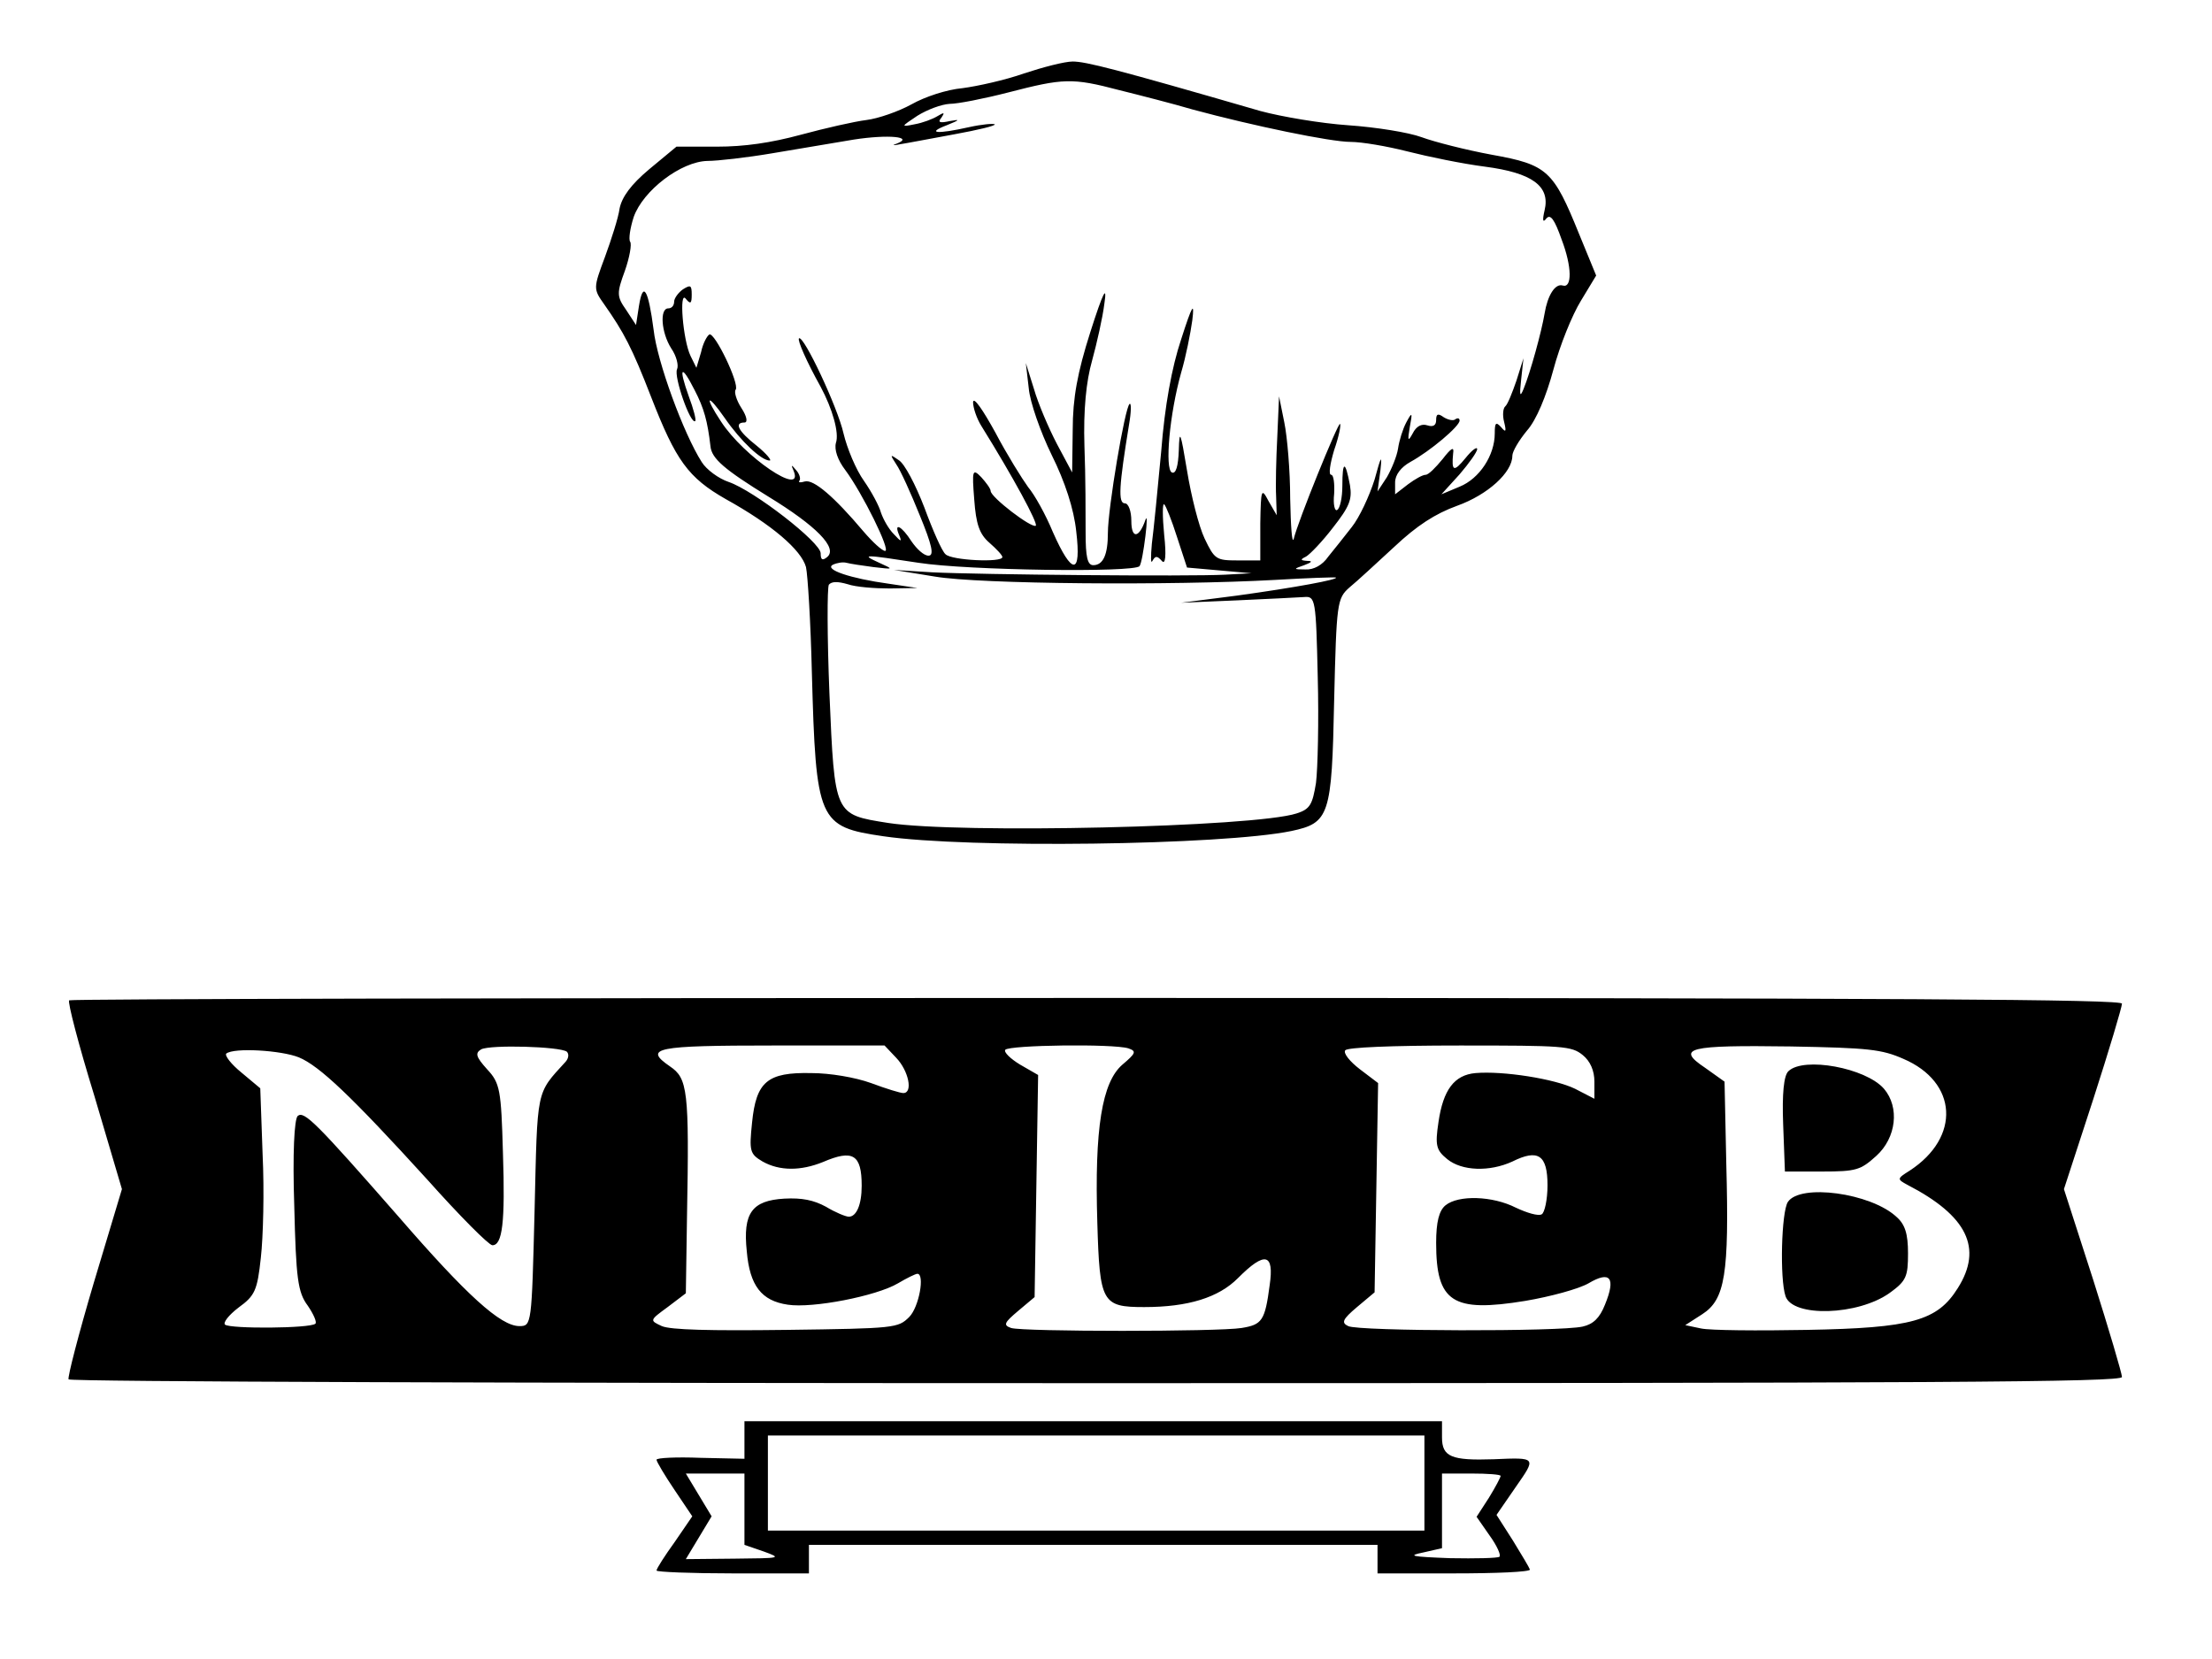 <?xml version="1.0" standalone="no"?>
<!DOCTYPE svg PUBLIC "-//W3C//DTD SVG 20010904//EN"
 "http://www.w3.org/TR/2001/REC-SVG-20010904/DTD/svg10.dtd">
<svg version="1.0" xmlns="http://www.w3.org/2000/svg"
 width="200pt" height="150pt" viewBox="0 0 200 150"
 preserveAspectRatio="xMidYMid meet">
<g transform="translate(0,150) scale(0.053,-0.043)"
fill="#000000" stroke="none">
<path d="M1747 3334 c-32 -14 -80 -27 -105 -31 -27 -3 -64 -18 -87 -34 -22
-15 -57 -30 -77 -33 -20 -3 -70 -17 -112 -31 -51 -17 -96 -25 -143 -25 l-69 0
-46 -47 c-32 -33 -47 -59 -51 -83 -2 -19 -14 -65 -25 -102 -20 -66 -20 -67 -1
-100 33 -58 47 -90 80 -195 42 -133 63 -169 127 -214 79 -54 129 -107 137
-143 3 -17 8 -116 10 -221 7 -314 11 -325 122 -345 144 -26 578 -19 696 11 65
17 69 32 73 274 4 206 5 215 26 238 13 13 47 52 77 86 38 44 69 69 107 86 52
23 94 70 94 105 0 9 11 32 25 53 16 22 33 73 45 128 11 51 32 115 47 145 l26
53 -29 87 c-44 134 -54 146 -149 167 -44 10 -98 27 -120 37 -22 10 -78 21
-125 25 -47 4 -114 18 -150 30 -249 89 -298 104 -320 104 -14 0 -51 -12 -83
-25z m162 -35 c36 -11 93 -29 126 -41 102 -34 235 -68 269 -68 19 0 62 -9 97
-20 35 -11 94 -26 132 -32 81 -13 112 -41 102 -92 -4 -21 -3 -27 3 -17 7 10
14 -2 26 -44 18 -58 18 -103 2 -97 -13 5 -26 -21 -31 -59 -5 -37 -24 -123 -36
-159 -6 -18 -7 -13 -4 20 l4 45 -12 -47 c-7 -25 -15 -50 -19 -54 -4 -4 -5 -19
-2 -33 4 -20 3 -23 -5 -11 -9 12 -11 10 -11 -13 0 -46 -26 -95 -60 -112 l-31
-16 31 42 c16 23 30 47 30 53 0 6 -9 -2 -20 -19 -20 -30 -24 -28 -21 10 2 15
-3 12 -18 -12 -12 -18 -24 -33 -29 -33 -5 0 -18 -9 -30 -20 l-22 -21 0 25 c0
16 10 32 26 43 34 23 84 75 84 87 0 5 -3 6 -7 3 -3 -4 -12 -2 -20 4 -10 9 -13
7 -13 -6 0 -11 -5 -15 -15 -11 -10 4 -19 -2 -25 -17 -8 -18 -9 -16 -5 13 5 32
4 33 -6 10 -6 -14 -12 -38 -14 -55 -2 -16 -11 -43 -19 -60 l-16 -30 5 45 c3
34 1 30 -10 -20 -9 -35 -26 -80 -39 -100 -12 -19 -30 -47 -40 -62 -10 -18 -25
-28 -39 -27 -21 0 -21 1 -2 9 13 6 15 9 5 9 -12 1 -12 3 -2 9 7 5 28 32 46 61
28 44 33 59 29 89 -8 53 -13 52 -13 -1 0 -25 -4 -48 -9 -51 -4 -3 -7 12 -5 34
1 22 -1 40 -5 40 -5 0 -2 23 5 52 8 28 12 53 10 55 -3 4 -72 -205 -79 -242 -3
-11 -5 27 -6 85 0 58 -5 130 -10 160 l-9 55 -3 -85 c-2 -47 -3 -103 -2 -125
l1 -40 -14 30 c-12 28 -13 26 -14 -47 l0 -78 -39 0 c-36 0 -39 2 -56 46 -10
26 -23 90 -30 143 -11 82 -13 88 -14 43 -1 -34 -5 -51 -12 -47 -12 8 -4 122
16 210 8 33 16 83 19 110 4 40 0 33 -19 -40 -16 -59 -28 -140 -34 -235 -6 -80
-13 -167 -16 -195 -2 -27 -2 -44 1 -36 5 11 8 11 16 0 6 -9 8 10 4 55 -3 38
-3 67 0 64 3 -3 13 -34 22 -69 l17 -64 55 -6 55 -6 -45 -3 c-61 -4 -419 0
-500 5 l-65 5 70 -14 c76 -16 404 -19 580 -7 55 4 102 6 104 5 5 -4 -69 -21
-169 -38 l-95 -15 95 5 c52 3 104 6 115 7 19 2 20 -5 23 -168 2 -93 0 -194 -3
-223 -6 -45 -10 -55 -33 -64 -72 -29 -577 -43 -697 -20 -92 18 -91 15 -100
271 -4 121 -4 224 -1 230 5 7 15 7 32 1 14 -6 46 -9 72 -9 l47 1 -49 9 c-65
11 -111 30 -95 40 7 4 17 6 23 4 6 -2 27 -6 46 -9 35 -5 35 -5 10 9 -32 18
-28 18 67 0 83 -16 368 -21 377 -7 3 5 7 33 10 63 3 30 3 45 0 34 -11 -39 -24
-40 -24 -2 0 21 -5 37 -11 37 -12 0 -10 37 7 165 4 28 4 47 1 44 -8 -7 -37
-220 -37 -271 0 -46 -8 -68 -25 -68 -10 0 -13 18 -13 68 0 37 0 119 -2 182 -2
76 3 137 13 180 8 36 18 90 21 120 5 41 -2 25 -24 -60 -22 -85 -30 -139 -30
-205 l-1 -90 -26 60 c-14 33 -32 85 -39 115 l-14 55 5 -53 c2 -29 20 -92 39
-140 23 -57 38 -114 42 -161 9 -93 -7 -93 -40 -1 -12 36 -31 78 -42 94 -10 17
-36 68 -56 115 -21 47 -37 76 -38 64 0 -12 6 -34 14 -50 55 -109 97 -205 93
-210 -7 -6 -77 60 -77 73 0 5 -8 18 -16 29 -15 19 -16 15 -12 -47 3 -52 9 -73
26 -91 12 -13 22 -26 22 -30 0 -12 -87 -7 -97 6 -6 6 -22 51 -36 98 -15 48
-34 93 -44 100 -15 13 -15 12 -4 -9 7 -12 25 -61 40 -107 21 -63 25 -85 15
-85 -8 0 -20 14 -29 30 -17 33 -31 41 -21 13 5 -15 3 -14 -9 2 -9 11 -18 31
-22 45 -3 14 -16 44 -29 67 -14 24 -29 69 -35 100 -10 55 -68 207 -76 200 -3
-4 13 -49 37 -102 20 -46 32 -97 26 -118 -3 -14 3 -36 16 -57 29 -48 78 -170
68 -170 -5 0 -21 18 -37 41 -50 73 -85 110 -100 105 -8 -3 -12 -2 -9 2 2 4 0
14 -6 22 -8 12 -9 12 -4 -2 18 -56 -85 30 -124 104 -29 54 -24 61 6 8 28 -50
63 -90 77 -90 4 0 -5 14 -22 31 -32 31 -39 49 -21 49 6 0 4 13 -5 30 -9 17
-13 35 -10 39 7 12 -36 122 -45 116 -4 -3 -11 -19 -14 -37 l-8 -33 -10 25
c-13 33 -20 140 -8 120 8 -12 10 -10 10 9 0 20 -2 21 -15 11 -8 -7 -15 -19
-15 -26 0 -8 -4 -14 -10 -14 -15 0 -12 -51 5 -84 9 -16 13 -36 10 -44 -6 -15
23 -117 31 -109 2 2 -3 26 -11 52 -18 62 -13 69 10 13 16 -38 22 -65 27 -118
2 -26 24 -49 99 -106 81 -61 119 -108 100 -127 -8 -8 -11 -6 -11 8 0 23 -114
132 -157 150 -17 7 -38 26 -46 42 -31 60 -76 211 -82 278 -9 85 -18 104 -25
50 l-5 -40 -17 32 c-16 28 -16 35 -2 82 8 28 12 56 9 61 -3 5 0 29 6 52 16 56
81 117 126 118 17 0 67 7 110 16 43 9 106 22 140 29 58 11 104 6 72 -9 -8 -3
-5 -4 6 -1 11 2 53 12 93 21 40 9 71 18 69 21 -3 2 -22 0 -44 -6 -54 -15 -74
-13 -38 4 22 11 24 13 6 9 -18 -5 -22 -3 -15 7 6 11 5 12 -7 3 -8 -6 -25 -14
-39 -17 -24 -6 -23 -5 5 18 17 13 41 24 55 25 14 0 59 11 100 24 94 30 109 31
189 5z"/>
<path d="M118 1385 c-3 -3 16 -93 43 -201 l47 -196 -48 -197 c-26 -108 -45
-199 -43 -203 2 -5 791 -8 1754 -8 1438 0 1749 2 1749 13 0 7 -22 99 -49 204
l-50 191 50 189 c27 103 49 194 49 201 0 9 -356 12 -1748 12 -962 0 -1751 -2
-1754 -5z m849 -108 c4 -5 3 -14 -2 -21 -51 -69 -48 -54 -53 -312 -5 -242 -5
-244 -26 -244 -32 0 -90 65 -206 230 -140 197 -161 223 -172 212 -6 -6 -9 -80
-6 -189 3 -153 6 -182 23 -210 10 -18 16 -35 13 -38 -9 -10 -145 -11 -154 -2
-4 4 6 20 23 36 28 25 32 36 38 105 4 43 6 140 3 217 l-4 139 -32 33 c-18 18
-29 36 -26 40 13 13 94 7 124 -8 35 -18 89 -81 219 -257 55 -76 105 -138 111
-138 17 0 22 47 18 194 -3 133 -5 147 -27 176 -19 26 -21 34 -10 42 16 10 134
6 146 -5z m562 -13 c21 -27 29 -74 12 -74 -5 0 -29 9 -55 21 -27 12 -70 21
-102 21 -75 2 -94 -18 -101 -104 -5 -60 -4 -66 18 -82 29 -20 65 -20 103 -1
51 27 66 16 66 -50 0 -40 -9 -65 -22 -65 -5 0 -23 9 -39 21 -21 14 -41 19 -71
17 -55 -4 -71 -30 -64 -111 5 -72 25 -104 70 -112 42 -8 151 18 188 45 15 11
30 20 33 20 13 0 3 -70 -14 -91 -19 -23 -23 -24 -210 -27 -130 -2 -197 0 -212
8 -21 12 -21 12 10 40 l31 29 2 163 c4 264 1 289 -29 314 -46 39 -25 44 177
44 l189 0 20 -26z m396 20 c14 -6 13 -10 -10 -34 -35 -37 -48 -134 -43 -333 4
-168 8 -177 80 -177 75 0 127 20 160 61 46 57 62 52 54 -15 -8 -75 -13 -83
-48 -90 -40 -8 -372 -8 -393 0 -14 6 -12 11 12 36 l28 29 3 234 3 233 -31 22
c-16 12 -28 26 -25 31 7 10 184 13 210 3z m775 -14 c13 -13 20 -33 20 -56 l0
-36 -33 21 c-35 21 -123 38 -170 33 -36 -4 -55 -35 -63 -103 -6 -49 -4 -59 15
-78 25 -25 72 -27 111 -5 44 27 60 14 60 -50 0 -30 -5 -58 -10 -61 -6 -4 -25
3 -44 14 -40 25 -98 27 -120 5 -11 -11 -16 -35 -16 -79 0 -125 28 -147 152
-122 43 9 91 25 108 37 37 27 47 12 28 -45 -9 -28 -20 -41 -38 -46 -38 -11
-383 -10 -400 1 -12 7 -10 14 15 40 l30 31 3 220 3 220 -31 29 c-17 16 -29 34
-25 40 4 6 77 10 196 10 176 0 190 -1 209 -20z m547 -8 c93 -49 98 -165 11
-235 -22 -17 -22 -18 -4 -30 102 -65 129 -133 86 -217 -35 -69 -78 -84 -258
-88 -84 -2 -165 -1 -180 3 l-27 7 29 23 c39 31 46 84 41 315 l-3 174 -33 29
c-51 42 -29 48 146 45 133 -3 155 -6 192 -26z"/>
<path d="M3051 1236 c-8 -9 -11 -48 -9 -112 l3 -99 63 0 c59 0 66 3 93 33 34
38 40 102 13 141 -31 44 -137 68 -163 37z"/>
<path d="M3050 961 c-11 -21 -14 -161 -4 -198 12 -45 124 -41 178 7 28 25 31
34 31 83 0 41 -5 61 -20 77 -44 50 -164 70 -185 31z"/>
<path d="M1270 460 l0 -39 -75 2 c-41 2 -75 0 -75 -4 0 -4 14 -33 31 -64 l30
-55 -30 -54 c-17 -29 -31 -56 -31 -60 0 -3 59 -6 130 -6 l130 0 0 30 0 30 485
0 485 0 0 -30 0 -30 130 0 c72 0 130 3 130 8 -1 4 -14 31 -29 61 l-28 54 33
59 c35 62 36 62 -38 58 -72 -3 -88 5 -88 46 l0 34 -595 0 -595 0 0 -40z m1160
-90 l0 -100 -560 0 -560 0 0 100 0 100 560 0 560 0 0 -100z m-1160 -55 l0 -75
33 -14 c31 -14 30 -14 -50 -15 l-83 -1 22 45 22 45 -22 45 -22 45 50 0 50 0 0
-75z m1290 70 c0 -3 -9 -24 -20 -46 l-21 -40 22 -39 c13 -22 20 -42 17 -45 -3
-3 -41 -4 -84 -3 -66 3 -74 5 -46 12 l32 9 0 78 0 79 50 0 c28 0 50 -2 50 -5z"/>
</g>
</svg>
